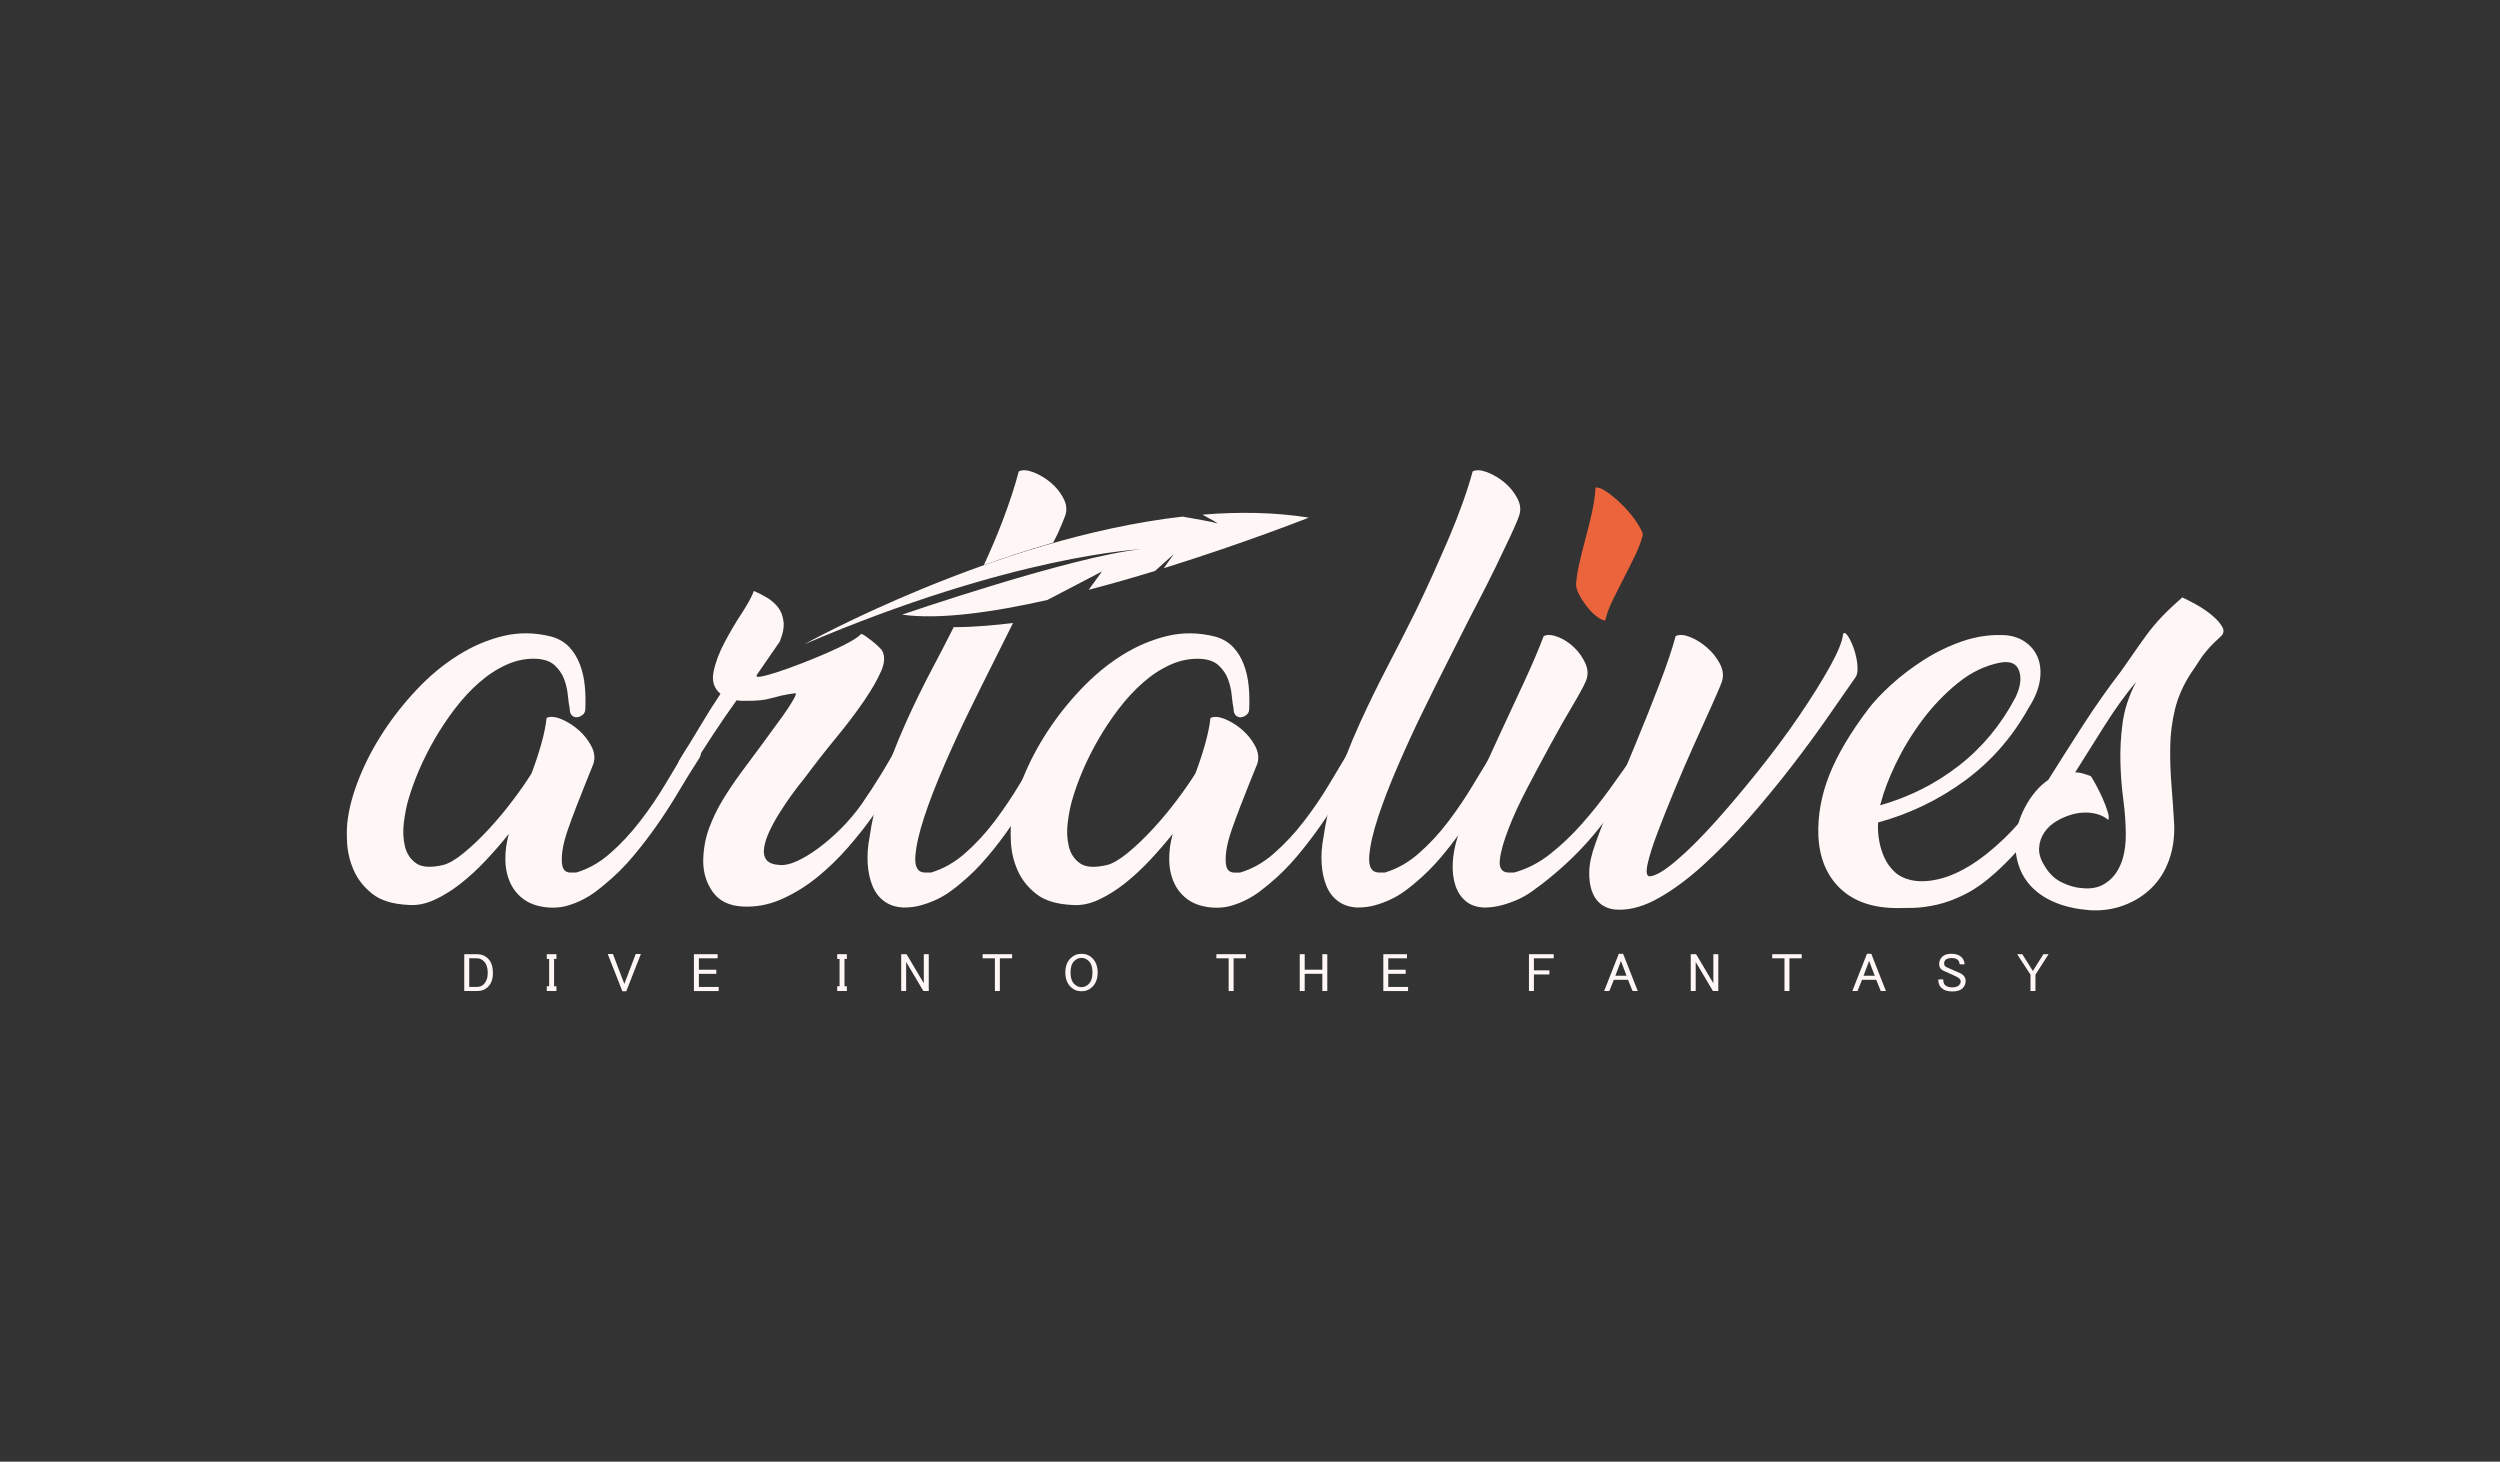<?xml version="1.0" encoding="UTF-8"?>
<svg id="Layer_1" data-name="Layer 1" xmlns="http://www.w3.org/2000/svg" viewBox="0 0 1000 584.67">
  <rect x="0" y="0" width="1000" height="584.67" fill="#333333" stroke="none"/>
  <defs>
    <style>
      .cls-1 {
        fill: #fff7f6;
      }

      .cls-2 {
        fill: #ec643b;
      }
    </style>
  </defs>
  <g>
    <g>
      <path class="cls-1" d="m280.22,300.56c-.29-.72-.76-1.29-1.4-1.72-.66-.43-1.4-.62-2.26-.53-.86.08-1.52.47-1.95,1.19-1.05,1.74-2.11,3.53-3.24,5.42-1.66,2.77-3.41,5.71-5.25,8.78-3.1,5.17-6.47,10.12-10.14,14.86-3.65,4.74-7.59,8.99-11.84,12.7-4.23,3.74-8.78,6.32-13.67,7.76h-2.59c-1.58-.14-2.55-1.01-2.91-2.59-.35-1.58-.35-3.61,0-6.14.37-2.5,1.09-5.32,2.16-8.39,1.09-3.08,2.24-6.22,3.45-9.36,1.23-3.16,2.44-6.26,3.67-9.28,1.21-3.02,2.26-5.6,3.12-7.76.72-2.28.43-4.66-.86-7.1-1.29-2.44-3.02-4.6-5.17-6.47-2.16-1.87-4.45-3.3-6.9-4.31-2.44-.99-4.37-1.13-5.81-.43-.29,2.87-.96,6.26-2.05,10.14-1.07,3.88-2.4,7.9-3.98,12.05-1.87,3.02-4.31,6.55-7.33,10.57-3.02,4.02-6.22,7.86-9.58,11.51-3.37,3.65-6.71,6.86-10.02,9.58-3.3,2.73-6.1,4.37-8.39,4.95-4.88,1.15-8.48.94-10.78-.64-2.3-1.58-3.8-3.84-4.52-6.79-.72-2.93-.86-6.14-.43-9.58.43-3.45,1.01-6.38,1.72-8.83,1.01-3.59,2.4-7.49,4.19-11.74,1.81-4.23,3.92-8.48,6.36-12.7,2.44-4.23,5.17-8.33,8.19-12.27,3.02-3.96,6.24-7.43,9.69-10.45,3.45-3.02,7.08-5.38,10.88-7.1,3.8-1.72,7.72-2.52,11.74-2.38,3.3.14,5.81,1.01,7.53,2.59,1.72,1.58,2.98,3.41,3.78,5.5.78,2.07,1.29,4.23,1.5,6.47.23,2.22.47,4.04.76,5.48,0,1.15.29,2.01.86,2.59s1.25.82,2.05.76c.78-.08,1.54-.39,2.26-.96.72-.57,1.07-1.38,1.07-2.38.14-3.02.08-6.05-.21-9.15-.29-3.08-.94-5.95-1.95-8.62-1.01-2.65-2.4-4.95-4.19-6.88-1.81-1.95-4.13-3.35-7-4.21-6.61-1.72-13.07-1.83-19.4-.33-6.32,1.52-12.38,4.1-18.18,7.76-5.83,3.65-11.29,8.19-16.38,13.57-5.09,5.38-9.58,11.06-13.46,17.01-3.88,5.95-7.04,11.97-9.48,17.98-2.44,6.03-4.02,11.58-4.72,16.58-.43,2.59-.55,5.83-.33,9.71.21,3.86,1.11,7.59,2.69,11.19,1.58,3.59,4.06,6.71,7.43,9.38,3.37,2.65,8.15,4.13,14.33,4.41,3.45.29,6.96-.39,10.55-2.05,3.59-1.64,7.1-3.84,10.55-6.57,3.45-2.73,6.79-5.81,10.02-9.26,3.24-3.45,6.28-6.96,9.15-10.55-1.01,3.59-1.48,7.1-1.4,10.55.06,3.45.76,6.53,2.05,9.26,1.29,2.73,3.18,4.95,5.71,6.67,2.5,1.72,5.77,2.73,9.79,3.02,2.59.14,4.99-.1,7.22-.74,2.22-.66,4.31-1.48,6.24-2.48,1.95-1.01,3.67-2.07,5.17-3.22,1.5-1.15,2.77-2.16,3.78-3.02,4-3.3,7.72-6.98,11.08-11,3.37-4,6.57-8.17,9.58-12.48,3.02-4.31,5.89-8.76,8.62-13.36,2.73-4.6,5.52-9.11,8.39-13.57.39-.68.57-1.29.57-1.85,0-.27-.04-.49-.14-.74Z"/>
      <path class="cls-1" d="m363.9,300.56c-.23-.72-.66-1.29-1.29-1.72-.66-.43-1.38-.62-2.16-.53-.8.08-1.48.47-2.05,1.19-.45.82-.92,1.66-1.44,2.57-1.29,2.26-2.79,4.78-4.47,7.55-2.38,3.88-4.99,7.9-7.86,12.07-2.44,3.43-5.17,6.67-8.19,9.69-3.02,3.02-6.03,5.62-9.05,7.86-3.02,2.22-5.85,3.94-8.5,5.17-2.67,1.21-4.93,1.74-6.79,1.6-2.73-.14-4.56-.82-5.5-2.03-.92-1.23-1.25-2.83-.96-4.84.29-2.01,1.01-4.25,2.16-6.69,1.15-2.44,2.5-4.91,4.1-7.43,1.56-2.5,3.22-4.95,4.95-7.33,1.72-2.36,3.3-4.41,4.74-6.14,4.17-5.6,8.39-11.02,12.7-16.26,4.31-5.23,8.05-10.16,11.21-14.76,3.14-4.6,5.48-8.64,7-12.17,1.5-3.51,1.54-6.34.1-8.5l-1.29-1.29c-.72-.72-1.54-1.44-2.48-2.16-.92-.72-1.79-1.38-2.59-1.95-.78-.55-1.4-.86-1.83-.86-.72.86-2.34,1.99-4.84,3.35-2.5,1.38-5.42,2.77-8.72,4.21-3.3,1.44-6.71,2.83-10.22,4.19-3.53,1.38-6.73,2.52-9.58,3.45-2.87.94-5.11,1.56-6.69,1.83-1.58.31-2.07,0-1.5-.86l9.05-13.14c1.29-3.14,1.79-5.85,1.5-8.07-.29-2.24-1.01-4.1-2.16-5.6s-2.63-2.79-4.41-3.88c-1.81-1.07-3.55-1.97-5.27-2.69-.86,2.3-2.52,5.32-4.95,9.05-2.46,3.74-4.74,7.64-6.9,11.74-2.16,4.08-3.59,7.96-4.31,11.62-.72,3.67.21,6.57,2.79,8.72-2.87,4.31-5.56,8.58-8.07,12.83-2.52,4.23-5.21,8.64-8.09,13.24-.33.47-.55.92-.66,1.33-.14.49-.12.94.02,1.35.29.8.72,1.38,1.29,1.72.57.37,1.25.51,2.03.43.8-.06,1.42-.47,1.85-1.19,1.23-1.95,2.48-3.92,3.8-5.93,1.54-2.42,3.16-4.91,4.8-7.41,3.02-4.6,6.18-9.19,9.48-13.79.72.14,1.44.23,2.16.23h2.16c2.01,0,3.74-.08,5.17-.23,1.44-.14,2.79-.39,4.08-.76,1.29-.35,2.69-.7,4.21-1.07,1.5-.35,3.32-.68,5.48-.96.57-.14.57.35,0,1.5-.57,1.15-1.5,2.69-2.79,4.64-1.29,1.93-2.87,4.17-4.74,6.67-1.87,2.52-3.74,5.07-5.6,7.66-2.87,3.88-5.62,7.61-8.29,11.19-2.65,3.59-5.09,7.22-7.33,10.88-2.22,3.67-4.04,7.43-5.48,11.31-1.44,3.88-2.24,8.05-2.38,12.5-.14,4.88,1.09,9.19,3.67,12.93,2.59,3.74,6.61,5.73,12.05,6.01,5.32.29,10.49-.68,15.52-2.89,5.03-2.24,9.77-5.13,14.22-8.72,4.43-3.59,8.6-7.61,12.48-12.07,3.84-4.41,7.25-8.72,10.24-12.99.04-.04.06-.1.1-.14,2.44-3.59,4.74-7.33,6.9-11.21,2.16-3.88,4.45-7.68,6.9-11.41.55-1.01.74-1.87.53-2.59Z"/>
      <path class="cls-1" d="m425.39,199.33c-1.29-2.44-3.02-4.56-5.17-6.36-2.16-1.79-4.45-3.14-6.9-4.08-2.44-.92-4.37-1.05-5.81-.33-1.58,6.03-3.78,12.7-6.57,20.03-2.09,5.46-4.56,11.29-7.41,17.47,5.66-2.05,16.58-5.85,27.75-9.01l1.85-3.71c1.35-3.02,2.32-5.32,2.89-6.9.86-2.3.66-4.66-.64-7.1Zm-3.45,101.23c-.29-.72-.76-1.29-1.4-1.72-.66-.43-1.38-.62-2.16-.53-.8.08-1.4.47-1.83,1.19-2.38,3.76-4.88,7.82-7.53,12.23-.39.64-.8,1.29-1.19,1.97-3.1,5.17-6.44,10.12-10.02,14.86-3.59,4.74-7.51,8.99-11.74,12.7-4.25,3.74-8.8,6.32-13.69,7.76h-2.59c-2.73-.14-3.94-2.3-3.65-6.47.29-4.15,1.48-9.4,3.55-15.72,2.07-6.3,4.78-13.28,8.09-20.89,3.3-7.59,6.63-14.86,10.02-21.74,1.99-4.08,3.88-7.9,5.64-11.45l.02-.02c.47-.94.92-1.87,1.38-2.77l1.07-2.13,9.3-18.64c-6.1.78-15.31,1.7-23.73,1.68-2.75,5.48-5.58,10.92-8.44,16.32-3.88,7.31-7.47,14.67-10.78,22.06-1.89,4.25-3.67,8.52-5.32,12.81-1.25,3.18-2.4,6.38-3.51,9.61-1.6,4.68-2.94,9.42-3.98,14.24-.64,2.94-1.19,5.91-1.62,8.91-.72,3.74-.96,7.29-.76,10.65.23,3.39.86,6.36,1.95,8.95,1.07,2.59,2.65,4.62,4.74,6.14,2.07,1.5,4.62,2.32,7.64,2.46,2.59,0,4.99-.31,7.22-.96,2.22-.64,4.31-1.44,6.24-2.36,1.93-.94,3.69-1.97,5.27-3.12,1.58-1.15,2.87-2.16,3.88-3.02,4.02-3.3,7.72-6.98,11.08-11,3.3-3.9,6.38-7.94,9.24-12.13.08-.12.16-.23.25-.35,2.93-4.31,5.79-8.76,8.52-13.36,2.71-4.6,5.52-9.11,8.39-13.57.57-1.01.72-1.87.43-2.59Z"/>
      <path class="cls-1" d="m545.78,300.56c-.29-.72-.76-1.29-1.4-1.72-.66-.43-1.4-.62-2.26-.53-.86.08-1.52.47-1.95,1.19-.6.99-1.19,1.99-1.81,3.02-2.09,3.47-4.31,7.2-6.69,11.19-3.1,5.17-6.47,10.12-10.14,14.86-3.65,4.74-7.61,8.99-11.84,12.7-4.23,3.74-8.78,6.32-13.67,7.76h-2.59c-1.58-.14-2.55-1.01-2.91-2.59-.35-1.58-.35-3.61,0-6.14.37-2.5,1.09-5.32,2.16-8.39,1.09-3.08,2.24-6.22,3.45-9.36,1.21-3.16,2.44-6.26,3.65-9.28,1.23-3.02,2.28-5.6,3.14-7.76.72-2.28.43-4.66-.86-7.1-1.29-2.44-3.02-4.6-5.17-6.47-2.16-1.87-4.45-3.3-6.9-4.31-2.44-.99-4.39-1.13-5.81-.43-.29,2.87-.99,6.26-2.05,10.14-1.09,3.88-2.4,7.9-3.98,12.05-1.87,3.02-4.31,6.55-7.33,10.57-3.02,4.02-6.22,7.86-9.58,11.51-3.37,3.65-6.71,6.86-10.02,9.58-3.3,2.73-6.1,4.37-8.39,4.95-4.88,1.15-8.48.94-10.78-.64-2.3-1.58-3.8-3.84-4.52-6.79-.72-2.93-.86-6.14-.43-9.58.43-3.45,1.01-6.38,1.72-8.83,1.01-3.59,2.4-7.49,4.19-11.74,1.81-4.23,3.92-8.48,6.36-12.7,2.44-4.23,5.17-8.33,8.19-12.27,3.02-3.96,6.24-7.43,9.69-10.45,3.45-3.02,7.06-5.38,10.88-7.1,3.8-1.72,7.72-2.52,11.74-2.38,3.3.14,5.81,1.01,7.53,2.59,1.72,1.58,2.98,3.41,3.78,5.5.78,2.07,1.29,4.23,1.5,6.47.23,2.22.47,4.04.76,5.48,0,1.15.29,2.01.86,2.59.57.57,1.25.82,2.05.76.78-.08,1.54-.39,2.26-.96.72-.57,1.07-1.38,1.07-2.38.14-3.02.08-6.05-.21-9.15-.29-3.08-.94-5.95-1.95-8.62-1.01-2.65-2.4-4.95-4.19-6.88-1.81-1.95-4.15-3.35-7-4.21-6.61-1.72-13.07-1.83-19.4-.33-6.32,1.52-12.38,4.1-18.21,7.76-5.81,3.65-11.27,8.19-16.36,13.57-5.11,5.38-9.58,11.06-13.46,17.01-3.88,5.95-7.04,11.97-9.48,17.98-.14.35-.29.7-.41,1.05-2.22,5.62-3.65,10.82-4.33,15.54-.16.96-.29,2.01-.35,3.16-.12,1.93-.1,4.1.04,6.55.21,3.86,1.11,7.59,2.69,11.19,1.58,3.59,4.04,6.71,7.43,9.38,3.37,2.65,8.15,4.13,14.33,4.41,3.45.29,6.96-.39,10.55-2.05,3.59-1.64,7.1-3.84,10.55-6.57,3.45-2.73,6.79-5.81,10.02-9.26,3.22-3.45,6.28-6.96,9.15-10.55-1.01,3.59-1.48,7.1-1.4,10.55.06,3.45.76,6.53,2.05,9.26,1.29,2.73,3.18,4.95,5.71,6.67,2.5,1.72,5.77,2.73,9.79,3.02,2.59.14,4.99-.1,7.22-.74,2.22-.66,4.31-1.48,6.24-2.48s3.65-2.07,5.17-3.22c1.5-1.15,2.75-2.16,3.78-3.02,4-3.3,7.7-6.98,11.08-11,3.37-4,6.57-8.17,9.58-12.48.88-1.27,1.77-2.57,2.63-3.86,2.07-3.1,4.06-6.26,5.99-9.5,2.71-4.6,5.52-9.11,8.39-13.57.57-1.01.72-1.87.43-2.59Z"/>
      <path class="cls-1" d="m606.94,199.33c-1.29-2.44-3.02-4.56-5.17-6.36-2.16-1.79-4.45-3.14-6.9-4.08-2.44-.92-4.37-1.05-5.81-.33-1.01,3.74-2.3,7.84-3.88,12.27-1.58,4.45-3.41,9.13-5.48,14.02-2.09,4.86-4.29,9.87-6.57,14.96-2.3,5.09-4.68,10.16-7.12,15.19-3.74,7.47-7.49,14.86-11.31,22.19-3.8,7.31-7.39,14.67-10.75,22.06-2.01,4.39-3.88,8.83-5.58,13.26-1.21,3.04-2.32,6.1-3.37,9.15-1.64,4.78-3,9.63-4.04,14.55-.62,2.83-1.13,5.71-1.56,8.6-.72,3.74-.96,7.29-.74,10.65.21,3.39.86,6.36,1.93,8.95,1.07,2.59,2.65,4.62,4.74,6.14,2.07,1.5,4.62,2.32,7.64,2.46,2.59,0,4.99-.31,7.22-.96,2.22-.64,4.31-1.44,6.24-2.36,1.95-.94,3.69-1.97,5.27-3.12,1.58-1.15,2.87-2.16,3.88-3.02,4.02-3.3,7.72-6.98,11.1-11,2.26-2.69,4.43-5.46,6.51-8.31,1.03-1.38,1.99-2.75,2.96-4.17,2.96-4.31,5.79-8.76,8.52-13.36s5.52-9.11,8.39-13.57c.57-1.01.72-1.87.43-2.59-.29-.72-.76-1.29-1.4-1.72-.64-.43-1.38-.62-2.16-.53-.78.08-1.4.47-1.83,1.19-1.01,1.6-2.05,3.24-3.1,4.97-.02.02-.04.04-.04.06-1.81,2.89-3.65,5.95-5.58,9.17-3.1,5.17-6.42,10.12-10.02,14.86-3.59,4.74-7.51,8.99-11.74,12.7-4.23,3.74-8.81,6.32-13.67,7.76h-2.59c-2.73-.14-3.96-2.3-3.67-6.47.29-4.15,1.48-9.4,3.55-15.72,2.09-6.3,4.78-13.28,8.09-20.89,3.3-7.59,6.63-14.86,10.02-21.74,3.37-6.9,6.42-13.03,9.15-18.43,2.73-5.38,4.6-9.07,5.6-11.08,2.3-4.6,4.74-9.38,7.33-14.33,2.57-4.95,4.95-9.65,7.1-14.1,2.16-4.45,4.04-8.44,5.71-11.97,1.64-3.51,2.77-6.14,3.35-7.86.86-2.3.64-4.66-.66-7.1Z"/>
      <path class="cls-1" d="m659.08,302.81c-.14-.78-.51-1.35-1.09-1.72-.57-.35-1.29-.49-2.16-.43-.86.08-1.58.47-2.16,1.19-.96,1.38-1.95,2.77-2.96,4.21-2.18,3.06-4.43,6.26-6.83,9.58-3.53,4.88-7.27,9.54-11.21,14-3.94,4.45-8.15,8.44-12.6,11.95-4.45,3.53-9.26,5.99-14.43,7.43h-2.36c-2.59-.14-3.71-1.83-3.35-5.05.35-3.24,1.5-7.37,3.45-12.4,1.93-5.03,4.47-10.55,7.64-16.58,3.16-6.03,6.28-11.88,9.38-17.55,3.08-5.66,5.95-10.73,8.62-15.19,2.65-4.45,4.41-7.68,5.27-9.69,1.01-2.3.96-4.66-.1-7.1-1.09-2.44-2.59-4.6-4.54-6.47-1.93-1.87-4.08-3.26-6.47-4.21-2.36-.92-4.27-1.05-5.71-.33-2.01,5.32-4.66,11.53-7.96,18.64-3.3,7.1-6.67,14.37-10.12,21.76-1.52,3.24-2.98,6.44-4.39,9.61-.02.02-.04.04-.04.06-1.83,4.06-3.57,8.05-5.25,11.99-2.91,6.77-5.09,12.68-6.53,17.73-.06.18-.1.39-.16.57-1.15,3.74-1.79,7.25-1.93,10.55s.21,6.24,1.07,8.83c.86,2.59,2.24,4.68,4.1,6.24,1.85,1.58,4.31,2.44,7.31,2.59,2.44,0,4.86-.31,7.22-.96,2.36-.64,4.56-1.44,6.57-2.36,2.01-.94,3.8-1.97,5.38-3.12,1.58-1.15,2.96-2.16,4.1-3.02,8.74-6.75,16.3-14.12,22.62-22.08.57-.74,1.17-1.48,1.74-2.24,0-.02.02-.04.02-.04,5.71-7.33,11.29-15.23,16.75-23.69.86-.99,1.21-1.89,1.09-2.69Z"/>
      <path class="cls-1" d="m742.96,265.89c-.23-2.16-.68-4.29-1.4-6.36s-1.52-3.78-2.38-5.07c-.86-1.29-1.5-1.58-1.93-.86-.29,2.87-2.05,7.22-5.27,13.03-3.24,5.83-7.31,12.31-12.17,19.5-4.88,7.18-10.34,14.53-16.38,22.08-6.03,7.53-11.84,14.43-17.45,20.67-5.6,6.24-10.78,11.39-15.5,15.39-4.74,4.02-8.27,6.12-10.57,6.26-1.29,0-1.58-1.66-.86-4.97.72-3.3,2.05-7.49,4-12.6,1.93-5.09,4.19-10.75,6.77-17.01,2.59-6.24,5.17-12.23,7.76-17.98,2.59-5.75,4.91-10.9,7-15.5,2.07-4.6,3.49-7.9,4.21-9.91.72-2.3.43-4.66-.86-7.1s-3.02-4.6-5.17-6.47c-2.16-1.87-4.41-3.26-6.79-4.21-2.36-.92-4.27-1.05-5.71-.33-1.44,5.32-3.59,11.72-6.47,19.17-2.87,7.47-5.91,15.13-9.15,22.95-1.31,3.2-2.63,6.36-3.92,9.48-1.85,4.47-3.65,8.87-5.44,13.14-1.5,3.63-2.85,6.96-4.04,10,0,0-.02.02-.02.04-1.17,3.02-2.2,5.75-3.04,8.17-1.58,4.29-2.42,8.07-2.48,11.29-.08,3.24.35,6.01,1.29,8.31.92,2.3,2.3,4,4.08,5.15,1.81,1.15,3.84,1.72,6.14,1.72,5.17.14,10.69-1.46,16.58-4.84,5.89-3.37,11.84-7.82,17.88-13.34,6.03-5.54,12.03-11.72,18-18.53,5.95-6.81,11.62-13.71,17.01-20.67,5.38-6.98,10.26-13.61,14.63-19.93,4.37-6.32,8.09-11.64,11.1-15.95.55-.99.74-2.57.53-4.72Z"/>
      <path class="cls-1" d="m833.08,300.56c-.29-.72-.74-1.29-1.4-1.72-.64-.43-1.35-.62-2.16-.53-.78.08-1.48.47-2.03,1.19-1.58,2.87-3.3,5.89-5.17,9.03-1.87,3.16-3.96,6.4-6.26,9.71-2.85,4.1-5.75,7.82-8.68,11.14-1.74,2.03-3.53,3.9-5.32,5.64-4.74,4.6-9.36,8.29-13.89,11.1-4.52,2.79-8.83,4.66-12.91,5.58-4.1.94-7.72,1.05-10.88.33-2.59-.57-4.74-1.64-6.47-3.22-1.72-1.58-3.08-3.45-4.08-5.6-1.01-2.16-1.72-4.45-2.16-6.9s-.57-4.88-.43-7.33c12.62-3.45,24.18-9.01,34.67-16.69,10.49-7.68,18.96-17.34,25.43-28.96,2.57-4.02,4.13-7.8,4.62-11.31.51-3.53.18-6.61-.96-9.28-1.15-2.65-2.98-4.76-5.5-6.34-2.5-1.58-5.48-2.38-8.93-2.38-5.32-.12-10.63.72-15.95,2.59-5.32,1.87-10.32,4.31-15.06,7.33-4.74,3.02-9.05,6.28-12.93,9.81-3.88,3.51-6.96,6.77-9.26,9.79-7.18,9.48-12.4,18.27-15.62,26.39-3.22,8.11-4.7,16.26-4.41,24.44.43,8.89,3.37,15.93,8.83,21.1s13.07,7.76,22.84,7.76c1.7,0,3.94-.04,6.67-.1,2.73-.08,5.81-.51,9.26-1.29,3.45-.8,7.1-2.16,10.98-4.1,3.88-1.93,7.9-4.76,12.07-8.5,3-2.69,5.77-5.46,8.37-8.33,1.01-1.13,1.99-2.26,2.93-3.41,3.37-4.1,6.47-8.19,9.26-12.27,2.79-4.1,5.36-8,7.66-11.74,2.28-3.74,4.43-7.18,6.44-10.34.57-1.01.72-1.87.43-2.59Zm-80.76,20.69c1.15-4.6,3.16-9.87,6.03-15.84,2.87-5.95,6.38-11.74,10.55-17.34,4.17-5.58,8.91-10.55,14.22-14.86,5.32-4.29,10.98-7.02,17.01-8.17,4.02-.72,6.53.39,7.53,3.32,1.01,2.96.51,6.51-1.5,10.67-5.75,10.9-13.28,19.99-22.62,27.24-9.34,7.27-19.83,12.54-31.44,15.84,0-.29.06-.57.21-.86Z"/>
      <path class="cls-1" d="m888.99,250.91c-.8-1.5-2.13-3.04-4-4.62-1.87-1.58-3.94-3.02-6.24-4.31-2.3-1.29-4.23-2.3-5.81-3.02-3.3,2.87-6.12,5.52-8.42,7.96s-4.29,4.84-6.01,7.22c-1.72,2.36-3.39,4.7-4.97,7-1.58,2.3-3.22,4.66-4.95,7.1-5.6,7.33-10.73,14.61-15.39,21.86-4.68,7.25-9.3,14.55-13.9,21.86-3.74,2.59-6.86,6.28-9.38,11.1-1.09,2.07-1.93,4.19-2.55,6.3-.8,2.79-1.21,5.6-1.21,8.46,0,1.05.06,2.07.18,3.08.23,2.2.76,4.31,1.54,6.38,1.15,3.02,2.93,5.71,5.38,8.09,2.44,2.36,5.52,4.31,9.26,5.81,3.74,1.52,8.19,2.48,13.36,2.91,4.88.29,9.44-.37,13.67-1.95s7.9-3.88,10.98-6.88c3.1-3.02,5.42-6.69,7-11,1.58-4.29,2.3-9.03,2.16-14.2-.29-5.17-.64-10.39-1.07-15.62-.43-5.23-.62-10.45-.53-15.62.06-5.17.72-10.22,1.93-15.19,1.21-4.95,3.35-9.73,6.36-14.33,1.29-1.85,2.28-3.37,3.02-4.52.7-1.15,1.42-2.18,2.16-3.12.7-.92,1.54-1.91,2.46-2.91.94-1.01,2.26-2.3,3.98-3.88,1.44-1.15,1.77-2.46.99-3.98Zm-40.82,54.18c.14,5.15.53,10.18,1.19,15.06.64,4.88.96,9.54.96,14,0,2.87-.33,5.64-.96,8.29-.66,2.67-1.7,4.99-3.12,7-1.46,2.01-3.24,3.55-5.4,4.64-2.16,1.07-4.74,1.48-7.76,1.19-2.73-.14-5.48-.9-8.29-2.28-2.79-1.35-5.05-3.47-6.77-6.34-1.72-2.59-2.52-5.07-2.38-7.43.14-2.38.86-4.49,2.16-6.36,1.29-1.87,3.02-3.41,5.17-4.62,2.16-1.23,4.41-2.13,6.79-2.71,2.36-.55,4.76-.68,7.2-.31,2.44.35,4.54,1.25,6.26,2.69.43-.43.39-1.48-.12-3.12-.49-1.66-1.17-3.45-2.03-5.4-.86-1.93-1.77-3.76-2.71-5.48-.92-1.72-1.6-2.87-2.03-3.45-1.15-.43-2.24-.8-3.24-1.09-1.01-.29-2.01-.43-3.02-.43,3.59-5.73,7.47-11.9,11.64-18.51,4.17-6.61,8.39-12.5,12.7-17.67-2.87,5.6-4.66,11.1-5.38,16.48-.72,5.4-1.01,10.67-.86,15.84Z"/>
    </g>
    <path class="cls-1" d="m394.85,269.96c-.45.9-.9,1.83-1.38,2.77l-.02.02,1.4-2.79Z"/>
    <path class="cls-1" d="m465.51,227.29l3.98-5.62c-.39.35-3.78,3.41-7.47,6.71-8.56,2.61-17.53,5.19-26.54,7.55l5.32-7.35-21.78,11.37h.1c-22.29,5.05-43.53,7.98-58.29,5.91,0,0,68.2-23.42,95.5-26.15,0,0-50.86,2.22-134.6,37.99,0,0,76.39-42.53,151.28-51.06,5.75.99,12.4,2.2,13.75,2.65,1.33.45-2.24-1.54-5.79-3.43,14.53-1.19,28.92-.99,42.57,1.19,0,0-25.8,10.2-58.04,20.24Z"/>
    <g>
      <path class="cls-1" d="m185.71,381.68h5.17c1.72,0,3.19.6,4.39,1.81,1.26,1.26,1.89,3.16,1.89,5.68s-.66,4.28-1.98,5.6c-1.09,1.09-2.53,1.64-4.31,1.64h-5.17v-14.73Zm1.98,1.64v11.45h3.1c1.09,0,1.98-.35,2.67-1.03,1.09-1.09,1.64-2.61,1.64-4.57,0-2.07-.52-3.62-1.55-4.65-.8-.8-1.72-1.21-2.75-1.21h-3.1Z"/>
      <path class="cls-1" d="m218.71,381.68h3.87v1.89h-.95v10.94h.95v1.89h-3.87v-1.89h.95v-10.94h-.95v-1.89Z"/>
      <path class="cls-1" d="m243.1,381.6h2.07l4.56,11.97,4.56-11.97h2.07l-5.86,14.9h-1.55l-5.86-14.9Z"/>
      <path class="cls-1" d="m277.57,381.68h9.47v1.64h-7.49v4.57h6.98v1.64h-6.98v5.25h7.92v1.64h-9.9v-14.73Z"/>
      <path class="cls-1" d="m334.88,381.68h3.87v1.89h-.95v10.94h.95v1.89h-3.87v-1.89h.95v-10.94h-.95v-1.89Z"/>
      <path class="cls-1" d="m360.48,381.68h2.15l6.89,11.63v-11.63h1.98v14.73h-2.15l-6.89-11.63v11.63h-1.98v-14.73Z"/>
      <path class="cls-1" d="m393.05,381.68h11.8v1.64h-4.91v13.09h-1.98v-13.09h-4.91v-1.64Z"/>
      <path class="cls-1" d="m428.21,383.32c1.21-1.21,2.67-1.81,4.39-1.81s3.19.6,4.39,1.81c1.38,1.38,2.07,3.27,2.07,5.68s-.69,4.31-2.07,5.69c-1.21,1.21-2.67,1.81-4.39,1.81s-3.19-.6-4.39-1.81c-1.38-1.38-2.07-3.27-2.07-5.69s.69-4.3,2.07-5.68Zm1.46,1.12c-.98.98-1.46,2.5-1.46,4.56s.49,3.59,1.46,4.57c.86.86,1.84,1.29,2.93,1.29s2.07-.43,2.93-1.29c.98-.98,1.46-2.5,1.46-4.57s-.49-3.58-1.46-4.56c-.86-.86-1.84-1.29-2.93-1.29s-2.07.43-2.93,1.29Z"/>
      <path class="cls-1" d="m486.55,381.68h11.8v1.64h-4.91v13.09h-1.98v-13.09h-4.91v-1.64Z"/>
      <path class="cls-1" d="m519.9,381.68h1.98v6.2h7.06v-6.2h1.98v14.73h-1.98v-6.89h-7.06v6.89h-1.98v-14.73Z"/>
      <path class="cls-1" d="m553.33,381.68h9.47v1.64h-7.49v4.57h6.97v1.64h-6.97v5.25h7.92v1.64h-9.9v-14.73Z"/>
      <path class="cls-1" d="m611.58,381.68h9.9v1.64h-7.92v4.82h6.2v1.64h-6.2v6.63h-1.98v-14.73Z"/>
      <path class="cls-1" d="m641.66,396.41l5.86-14.9h1.72l5.86,14.9h-2.07l-1.81-4.48h-5.68l-1.81,4.48h-2.07Zm6.72-12.05l-2.24,5.94h4.48l-2.24-5.94Z"/>
      <path class="cls-1" d="m676.3,381.68h2.15l6.89,11.63v-11.63h1.98v14.73h-2.15l-6.89-11.63v11.63h-1.98v-14.73Z"/>
      <path class="cls-1" d="m708.88,381.68h11.8v1.64h-4.91v13.09h-1.98v-13.09h-4.91v-1.64Z"/>
      <path class="cls-1" d="m740.93,396.41l5.86-14.9h1.72l5.86,14.9h-2.07l-1.81-4.48h-5.68l-1.81,4.48h-2.07Zm6.72-12.05l-2.24,5.94h4.48l-2.24-5.94Z"/>
      <path class="cls-1" d="m776.86,382.72c.8-.8,2.04-1.21,3.7-1.21,1.78,0,3.13.46,4.05,1.37.8.8,1.21,1.75,1.21,2.84h-1.98c0-.69-.23-1.26-.69-1.72-.52-.52-1.32-.77-2.41-.77-1.21,0-2.04.23-2.5.69-.4.4-.6.86-.6,1.38s.12.89.35,1.12c.29.29.8.58,1.55.86,1.32.57,2.81,1.24,4.48,1.98.46.17.89.46,1.29.86.63.63.95,1.38.95,2.24,0,1.15-.4,2.12-1.21,2.93-.86.86-2.27,1.29-4.22,1.29s-3.36-.52-4.39-1.55c-.75-.75-1.12-1.84-1.12-3.27h1.98c0,1.04.23,1.78.69,2.24.63.63,1.61.95,2.93.95,1.21,0,2.09-.29,2.67-.86.46-.46.69-.92.69-1.38,0-.52-.17-.95-.52-1.29-.29-.29-.75-.57-1.37-.86-.58-.29-1.32-.63-2.24-1.03-1.03-.46-1.87-.83-2.5-1.12-.46-.17-.86-.43-1.21-.77-.52-.52-.77-1.21-.77-2.07,0-1.09.4-2.04,1.21-2.84Z"/>
      <path class="cls-1" d="m806.85,381.68h2.07l4.22,6.72,4.22-6.72h2.07l-5.25,8.18v6.54h-1.98v-6.54l-5.34-8.18Z"/>
    </g>
  </g>
  <path class="cls-2" d="m654.97,209.35c-1.44-2.22-3.2-4.41-5.27-6.57s-4.21-4.02-6.36-5.6c-2.13-1.58-3.86-2.3-5.15-2.16-.14,3.16-.62,6.51-1.42,10.02-.78,3.53-1.64,7-2.57,10.45-.94,3.45-1.77,6.75-2.48,9.91-.72,3.16-1.15,5.95-1.29,8.39,0,1.15.39,2.48,1.19,3.98.78,1.52,1.74,3.02,2.89,4.54,1.15,1.5,2.4,2.83,3.78,3.98,1.35,1.15,2.63,1.79,3.78,1.93.7-2.87,1.79-5.75,3.22-8.62,1.44-2.87,2.91-5.77,4.41-8.72,1.52-2.93,2.93-5.81,4.31-8.6,1.35-2.81,2.4-5.56,3.12-8.29,0-.86-.72-2.42-2.16-4.64Z"/>
</svg>